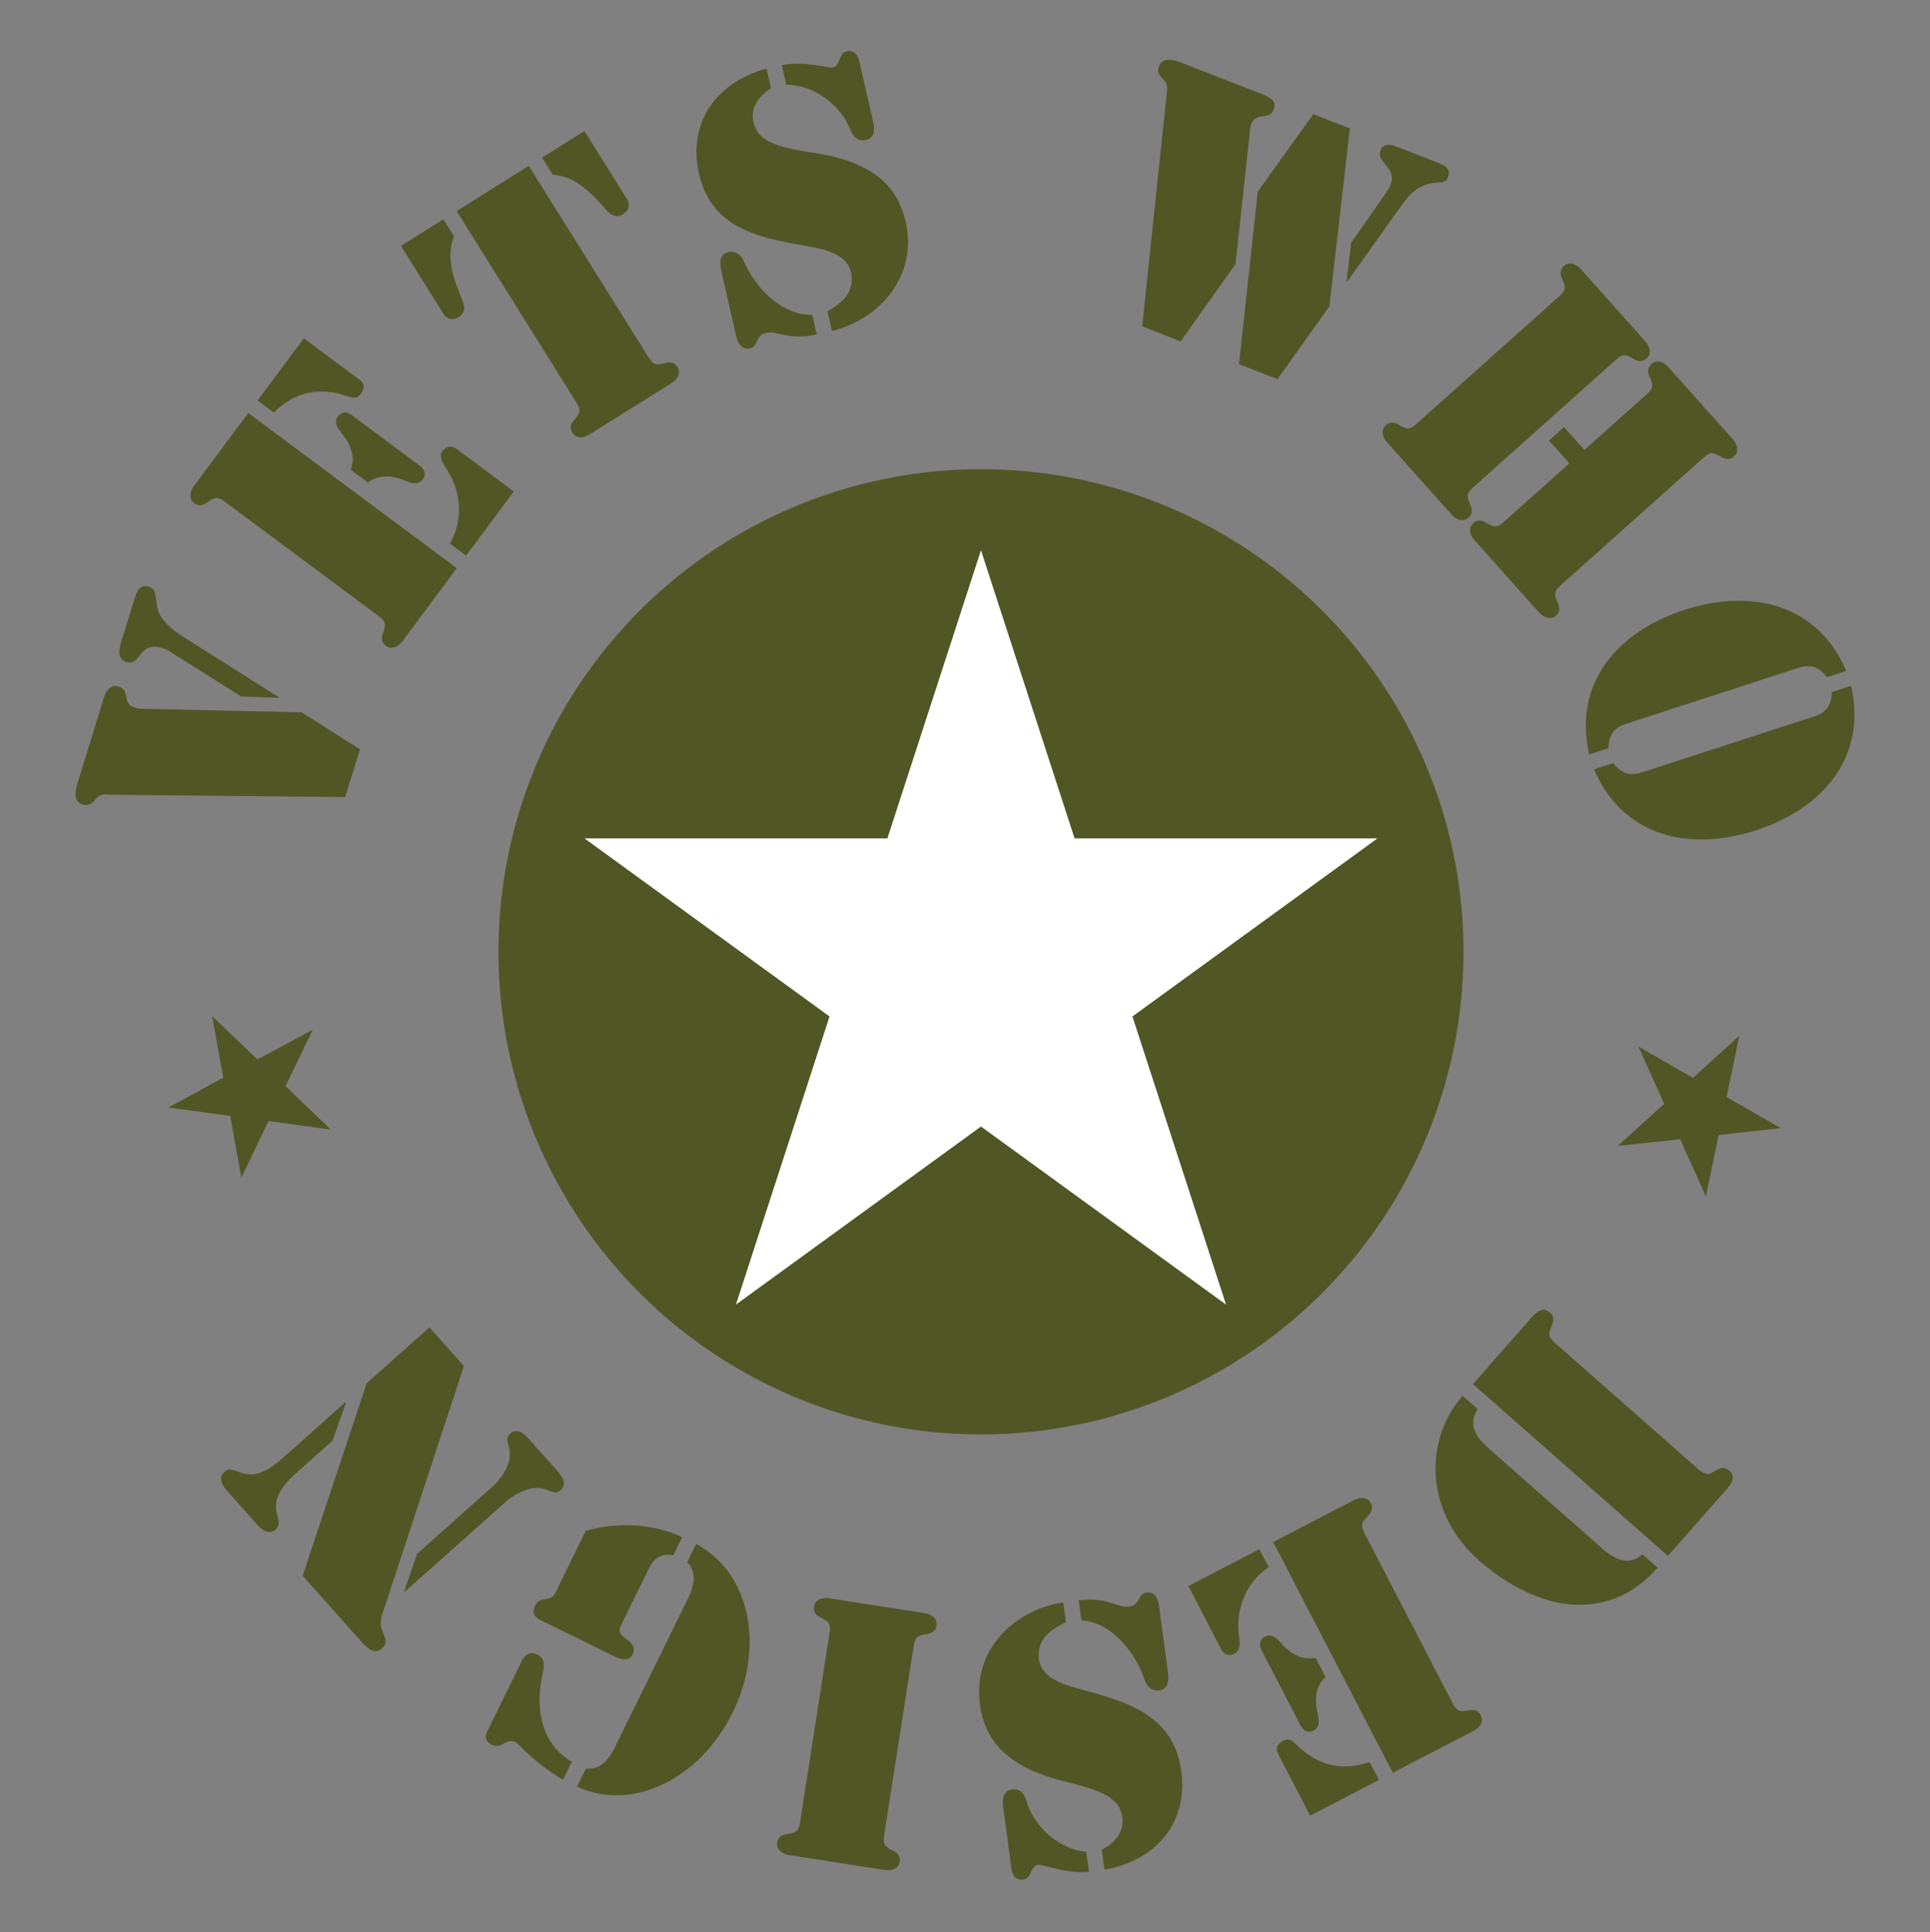 <?xml version="1.0" encoding="UTF-8" standalone="no"?><!DOCTYPE svg PUBLIC "-//W3C//DTD SVG 1.1//EN" "http://www.w3.org/Graphics/SVG/1.1/DTD/svg11.dtd"><svg width="100%" height="100%" viewBox="0 0 1000 1001" version="1.1" xmlns="http://www.w3.org/2000/svg" xmlns:xlink="http://www.w3.org/1999/xlink" xml:space="preserve" xmlns:serif="http://www.serif.com/" style="fill-rule:evenodd;clip-rule:evenodd;stroke-linejoin:round;stroke-miterlimit:1.414;"><rect x="0" y="0" width="1000" height="1001" fill="#808080" stroke="none"/><rect id="logo-olive" x="0" y="0.062" width="1000" height="1000" style="fill:none;"/><circle cx="508.282" cy="493.049" r="250" style="fill:#515625;"/><path d="M508.282,285.049l48.495,149.252l156.934,0l-126.962,92.243l48.495,149.252l-126.962,-92.243l-126.961,92.243l48.495,-149.252l-126.962,-92.243l156.933,0l48.495,-149.252Z" style="fill:#fff;"/><g><path d="M109.898,526.342l23.457,22.453l28.652,-15.38l-14.075,29.261l23.457,22.453l-32.245,-4.423l-14.075,29.262l-5.789,-31.911l-32.056,-4.368l28.463,-15.436l-5.789,-31.911Z" style="fill:#515625;fill-rule:nonzero;"/><path d="M156.275,368.977l-81.227,-1.77c-2.223,-0.123 -3.19,-0.045 -5.253,-0.683c-7.05,-2.182 -1.786,-8.843 -8.492,-10.919c-6.19,-1.915 -7.713,6.658 -8.937,10.613l-11.652,37.658c-1.224,3.955 -3.631,11.124 2.044,12.88c2.407,0.745 4.381,-0.152 6.051,-1.896c3.5,-4.004 3.856,-3.329 9.269,-3.161l120.783,1.197l7.662,-24.762l-30.248,-19.157Zm-12.005,-7.483l0.106,-0.344l-49.008,-30.992c-3.636,-2.256 -7.165,-4.855 -10.085,-8.208c-3.275,-4.028 -3.656,-5.842 -4.336,-10.951c-0.471,-3.349 -0.242,-5.916 -4.025,-7.087c-5.503,-1.702 -6.784,4.873 -7.955,8.656l-5.852,18.915c-1.118,3.611 -3.033,9.801 2.297,11.451c3.439,1.064 5.216,-1.024 7.152,-3.628c2.931,-3.992 6.493,-5.151 11.308,-3.661c2.923,0.904 3.848,1.568 6.334,3.279l34.863,21.904l19.201,0.666Z" style="fill:#515625;fill-rule:nonzero;"/><path d="M100.77,260.761c2.022,1.504 4.288,1.171 6.263,-0.277c5.348,-3.873 6.107,-3.084 11.451,0.891l75.681,56.291c5.344,3.975 6.318,4.475 4.147,10.711c-0.819,2.308 -0.486,4.574 1.536,6.078c4.188,3.116 8.022,-1.436 8.452,-2.013l28.36,-38.13l-108.032,-80.354l-28.361,38.129c-0.43,0.578 -3.686,5.559 0.503,8.674Zm41.069,-47.072c11.475,-11.206 24.031,-13.308 38.523,-8.361c2.703,0.889 4.685,1.241 6.511,-1.214c3.223,-4.333 0.586,-6.518 -0.136,-7.056l-29.319,-21.807l-23.956,32.208l8.377,6.23Zm99.655,74.124l24.708,-33.219l-28.885,-21.485c-0.578,-0.429 -4.589,-4.085 -8.026,0.536c-1.934,2.6 -0.268,5.185 1.147,7.808c8.654,12.493 9.937,27.356 2.68,40.129l8.376,6.231Zm-50.838,-37.814c6.1,-4.884 13.774,-3.439 20.229,-0.656c2.993,1.104 5.948,1.956 8.204,-1.077c3.33,-4.477 -2.407,-7.622 -3.562,-8.482l-31.197,-23.204c-1.155,-0.859 -5.817,-5.449 -9.148,-0.971c-2.255,3.033 -0.589,5.618 1.329,8.166c4.521,5.382 8.113,12.316 5.19,19.564l8.955,6.66Z" style="fill:#515625;fill-rule:nonzero;"/><path d="M297.308,206.369c3.533,5.646 4.258,6.466 -0.032,11.486c-1.602,1.852 -2.116,4.085 -0.78,6.221c2.769,4.425 7.996,1.58 8.606,1.198l43.184,-27.019c0.61,-0.382 5.455,-3.838 2.686,-8.263c-1.336,-2.137 -3.569,-2.651 -5.935,-2.02c-6.391,1.663 -6.811,0.652 -10.343,-4.994l-60.722,-97.049l-37.385,23.391l60.721,97.049Zm5.504,-138.485l-21.973,13.748l5.537,8.851c11.468,0.681 19.905,9.416 26.339,16.644c2.558,3.071 5.803,6.561 10.076,3.887c4.578,-2.864 2.649,-6.965 2.267,-7.576l-22.246,-35.554Zm-72.82,95.035c0.382,0.61 3.227,4.139 7.804,1.274c4.273,-2.673 2.554,-7.118 0.911,-10.761c-3.687,-8.947 -7.852,-20.355 -3.449,-30.965l-5.538,-8.851l-21.973,13.748l22.245,35.555Z" style="fill:#515625;fill-rule:nonzero;"/><path d="M397.172,35.569c-25.591,6.786 -41.113,27.7 -35.003,54.369c6.31,27.547 29.129,32.845 53.367,37.079c9.266,1.756 23.295,3.343 25.476,14.477c1.86,9.73 -4.45,15.238 -12.269,19.8l2.332,10.176c25.846,-6.475 44.42,-29.381 38.19,-56.577c-3.698,-16.142 -14.494,-31.027 -48.283,-35.843c-22.728,-3.288 -28.671,-7.466 -30.64,-16.064c-1.648,-7.193 3.016,-13.432 9.161,-17.241l-2.331,-10.176Zm48.304,-2.756c-0.322,-1.404 -1.337,-7.45 -6.776,-6.204c-4.562,1.046 -2.764,7.282 -7.326,8.327c-1.93,0.442 -15.213,-3.533 -26.307,-1.176l2.331,10.177c14.369,-0.153 28.302,10.69 33.206,23.231c1.331,3.389 3.674,6.361 7.884,5.396c5.089,-1.166 4.786,-5.713 3.861,-9.748l-6.873,-30.003Zm-63.974,141.519c0.201,0.877 1.688,7.369 7.127,6.123c4.387,-1.005 2.534,-6.674 8.148,-7.96c6.317,-1.447 11.057,3.93 26.402,0.784l-2.331,-10.177c-16.164,0.379 -29.968,-14.74 -35.64,-28.214c-1.21,-2.862 -4.309,-5.106 -7.818,-4.302c-4.913,1.125 -4.49,6.199 -3.646,9.883l7.758,33.863Z" style="fill:#515625;fill-rule:nonzero;"/><path d="M640.169,136.724l7.397,-68.02c0.151,-1.874 0.208,-3.011 0.796,-4.52c2.42,-6.205 9.378,-1.753 11.601,-7.455c2.093,-5.366 -3.973,-7.152 -7.662,-8.59l-38.907,-15.172c-3.857,-1.504 -10.733,-4.185 -12.891,1.349c-1.177,3.019 0.005,4.446 2.063,6.601c2.496,2.519 2.373,3.823 1.969,7.337l-12.72,120.813l19.957,7.782l28.397,-40.125Zm40.306,-77.599l-28.799,40.161l-9.718,89.334l19.956,7.781l26.849,-37.637l10.662,-92.25l-18.95,-7.389Zm17.265,86.524l0.27,0.299l27.343,-38.411c5.45,-7.535 9.919,-12.555 19.743,-12.975c2.572,-0.156 4.175,-0.303 5.156,-2.819c1.7,-4.36 -1.858,-6.134 -5.045,-7.377l-21.633,-8.435c-3.019,-1.177 -6.802,-1.88 -8.306,1.977c-2.42,6.205 8.669,8.983 5.268,17.704c-0.981,2.515 -2.436,4.266 -3.855,6.418l-16.574,23.676l-2.367,19.943Z" style="fill:#515625;fill-rule:nonzero;"/><path d="M835.451,187.994c4.967,-4.438 5.652,-5.291 11.326,-1.913c2.096,1.266 4.383,1.394 6.263,-0.285c3.892,-3.477 0.203,-8.147 -0.277,-8.684l-33.939,-37.987c-0.48,-0.536 -4.706,-4.726 -8.599,-1.248c-1.879,1.679 -2.008,3.966 -0.985,6.191c2.72,6.017 1.795,6.602 -3.171,11.04l-70.336,62.842c-4.967,4.437 -5.652,5.291 -11.326,1.912c-2.096,-1.265 -4.383,-1.394 -6.263,0.285c-3.892,3.478 -0.203,8.148 0.277,8.684l33.939,37.987c0.48,0.537 4.706,4.727 8.599,1.249c1.879,-1.679 2.008,-3.967 0.985,-6.191c-2.721,-6.017 -1.795,-6.603 3.171,-11.04l70.336,-62.842Zm-54.385,80.694c-4.967,4.438 -5.652,5.291 -11.326,1.913c-2.096,-1.266 -4.384,-1.394 -6.263,0.285c-3.892,3.478 -0.203,8.147 0.276,8.684l33.94,37.987c0.48,0.537 4.706,4.726 8.598,1.248c1.88,-1.679 2.008,-3.966 0.986,-6.191c-2.721,-6.017 -1.796,-6.602 3.171,-11.04l70.336,-62.842c4.966,-4.437 5.652,-5.291 11.326,-1.912c2.096,1.265 4.383,1.394 6.262,-0.285c3.893,-3.478 0.204,-8.147 -0.276,-8.684l-33.94,-37.987c-0.479,-0.537 -4.705,-4.727 -8.598,-1.249c-1.879,1.679 -2.008,3.967 -0.986,6.191c2.721,6.018 1.796,6.603 -3.171,11.04l-30.469,27.224l-10.554,-11.812l-7.785,6.955l10.553,11.813l-32.08,28.662Z" style="fill:#515625;fill-rule:nonzero;"/><path d="M956.609,347.569c-15.034,-35.24 -49.812,-42.687 -83.882,-31.628c-34.07,11.059 -57.845,37.511 -49.317,74.863l9.93,-3.223c0.299,-8.992 5.213,-11.344 9.493,-12.733l88.685,-28.786c4.28,-1.39 9.639,-2.372 15.161,4.73l9.93,-3.223Zm-130.698,50.939c15.034,35.24 49.812,42.687 83.882,31.628c34.07,-11.059 57.845,-37.511 49.317,-74.863l-9.93,3.223c-0.299,8.992 -5.213,11.344 -9.493,12.733l-88.685,28.786c-4.28,1.389 -9.639,2.372 -15.161,-4.73l-9.93,3.223Z" style="fill:#515625;fill-rule:nonzero;"/><path d="M883.868,619.722l-13.311,-29.616l-32.331,3.498l24.031,-21.836l-13.311,-29.617l28.226,16.205l24.031,-21.837l-6.615,31.75l28.072,16.083l-32.177,3.621l-6.615,31.749Z" style="fill:#515625;fill-rule:nonzero;"/><path d="M851.015,805.154c-8.339,7.286 -16.394,0.909 -21.526,-3.613l-57.534,-50.693c-5.132,-4.521 -12.473,-11.709 -6.294,-20.9l-7.834,-6.902c-19.753,22.42 -21.091,61.784 11.956,88.263c36.272,29.08 69.106,23.944 89.066,0.747l-7.834,-6.902Zm13.188,0.824l30.464,-34.574c2.379,-2.701 4.949,-6.434 1.438,-9.528c-3.377,-2.975 -6.043,-0.766 -9.368,1.102c-3.071,1.852 -6.48,-1.631 -8.506,-3.416l-70.769,-62.354c-4.997,-4.403 -5.926,-4.982 -3.247,-11.018c1.007,-2.231 0.863,-4.518 -1.028,-6.184c-3.917,-3.451 -7.162,-0.312 -9.78,2.659l-30.225,34.304l101.021,89.009Z" style="fill:#515625;fill-rule:nonzero;"/><path d="M767.187,888.42c-1.16,-2.237 -3.344,-2.93 -5.753,-2.492c-6.504,1.143 -6.841,0.101 -9.907,-5.812l-43.415,-83.733c-3.066,-5.913 -3.723,-6.789 0.958,-11.446c1.746,-1.717 2.439,-3.901 1.279,-6.138c-2.403,-4.634 -7.842,-2.219 -8.481,-1.888l-42.186,21.874l61.975,119.528l42.186,-21.874c0.639,-0.331 5.747,-3.385 3.344,-8.019Zm-57.527,24.353c-15.222,5.054 -27.431,1.45 -38.297,-9.34c-2.042,-1.982 -3.67,-3.166 -6.386,-1.757c-4.794,2.485 -3.38,5.604 -2.966,6.403l16.82,32.439l35.635,-18.477l-4.806,-9.268Zm-57.169,-110.26l-36.754,19.057l16.571,31.959c0.332,0.639 2.338,5.682 7.451,3.03c2.877,-1.491 2.51,-4.545 2.386,-7.522c-2.314,-15.021 3.036,-28.946 15.151,-37.256l-4.805,-9.268Zm29.164,56.249c-7.623,1.722 -13.89,-2.936 -18.477,-8.263c-2.207,-2.302 -4.492,-4.362 -7.847,-2.622c-4.954,2.569 -1.172,7.907 -0.509,9.186l17.896,34.516c0.663,1.278 2.847,7.445 7.8,4.877c3.356,-1.74 2.989,-4.794 2.38,-7.925c-1.711,-6.818 -1.906,-14.624 3.894,-19.862l-5.137,-9.907Z" style="fill:#515625;fill-rule:nonzero;"/><path d="M572.264,968.486c26.103,-4.424 43.468,-23.835 39.816,-50.95c-3.772,-28.008 -26.013,-35.365 -49.764,-41.792c-9.067,-2.593 -22.892,-5.453 -24.049,-16.74c-0.965,-9.859 5.821,-14.769 14.023,-18.598l-1.394,-10.347c-26.329,4.091 -46.915,25.208 -43.191,52.858c2.211,16.412 11.605,32.22 44.813,40.098c22.334,5.347 27.871,10.05 29.048,18.791c0.985,7.314 -4.229,13.101 -10.695,16.333l1.393,10.347Zm-48.354,-1.661c0.192,1.427 0.652,7.541 6.182,6.796c4.638,-0.625 3.417,-6.999 8.055,-7.623c1.962,-0.265 14.827,4.904 26.09,3.569l-1.394,-10.347c-14.323,-1.158 -27.209,-13.226 -30.949,-26.163c-1.016,-3.495 -3.078,-6.669 -7.359,-6.092c-5.173,0.697 -5.286,5.253 -4.734,9.356l4.109,30.504Zm76.613,-135.095c-0.12,-0.892 -1.009,-7.492 -6.539,-6.747c-4.459,0.6 -3.131,6.415 -8.84,7.184c-6.422,0.865 -10.652,-4.922 -26.22,-3.189l1.393,10.347c16.131,1.097 28.499,17.412 32.919,31.346c0.944,2.961 3.825,5.479 7.393,4.998c4.995,-0.672 5.036,-5.763 4.531,-9.51l-4.637,-34.429Z" style="fill:#515625;fill-rule:nonzero;"/><path d="M414.918,941.496c-1.026,6.58 -1.014,7.675 -7.544,8.661c-2.423,0.351 -4.274,1.702 -4.662,4.192c-0.804,5.157 5.009,6.428 5.721,6.539l50.331,7.85c0.712,0.11 6.636,0.67 7.441,-4.488c0.388,-2.49 -0.963,-4.34 -3.164,-5.412c-5.92,-2.927 -5.576,-3.966 -4.549,-10.547l14.533,-93.193c1.027,-6.581 1.015,-7.676 7.545,-8.661c2.423,-0.351 4.273,-1.702 4.662,-4.192c0.804,-5.158 -5.01,-6.429 -5.721,-6.539l-50.332,-7.85c-0.711,-0.111 -6.636,-0.67 -7.44,4.487c-0.388,2.49 0.963,4.341 3.164,5.412c5.92,2.928 5.575,3.967 4.549,10.547l-14.534,93.194Z" style="fill:#515625;fill-rule:nonzero;"/><path d="M318.538,905.255c-2.858,5.815 -7.405,11.804 -14.979,10.89l-4.604,9.37c28.428,13.166 63.57,-3.66 80.637,-38.394c16.988,-34.572 8.834,-72.672 -18.879,-87.292l-4.604,9.37c5.351,5.437 3.31,12.857 0.452,18.673l-38.023,77.383Zm-22.248,7.318c-12.768,-7.076 -20.204,-22.963 -15.051,-46.103c0.859,-3.789 1.236,-7.414 -2.964,-9.478c-5.008,-2.461 -7.469,2.547 -7.866,3.355l-17.702,36.026c-0.397,0.808 -2.863,5.011 1.983,7.392c5.17,2.54 7.622,-3.675 12.469,-1.294c1.777,0.873 8.278,9.683 24.527,19.472l4.604,-9.37Zm57.154,-116.316c-15.506,-7.218 -33.624,-7.898 -49.933,-3.277l-15.718,31.987c-0.397,0.808 -0.864,2.985 -5.289,3.418c-1.93,0.255 -3.94,0.671 -5.289,3.418c-2.62,5.331 2.465,7.228 3.273,7.624l38.61,18.972c0.808,0.397 6.542,3.014 8.685,-1.348c1.349,-2.746 0.448,-4.994 -1.819,-6.91c-5.906,-4.306 -5.671,-5.193 -3.925,-8.748l14.289,-29.079c1.349,-2.746 4.371,-8.08 12.512,-6.687l4.604,-9.37Z" style="fill:#515625;fill-rule:nonzero;"/><path d="M263.658,776.525c18.717,-12.814 21.137,0.457 26.917,-4.691c4.167,-3.711 -1.011,-8.983 -2.328,-10.461l-13.648,-15.323c-1.317,-1.479 -5.957,-7.229 -10.123,-3.518c-5.78,5.148 7.124,9.082 -7.762,26.197l-40.592,36.157l-6.737,19.499l0.239,0.269l54.034,-48.129Zm-91.319,-30.267l6.871,-19.619l-0.24,-0.268l-32.662,29.092c-19.221,17.12 -23.93,1.549 -30.113,7.056c-3.764,3.352 -0.082,8.028 1.116,9.372l16.282,18.28c1.197,1.344 5.417,5.54 9.18,2.188c6.183,-5.507 -8.742,-11.98 10.479,-29.1l19.087,-17.001Zm-15.52,69.989l30.768,34.544c2.649,2.702 6.241,6.735 10.273,3.143c2.957,-2.634 1.938,-4.86 0.71,-7.863c-2.473,-5.753 -1.055,-8.221 0.793,-13.724l40.996,-124.739l-17.839,-20.027l-32.528,28.972l-33.173,99.694Z" style="fill:#515625;fill-rule:nonzero;"/></g></svg>